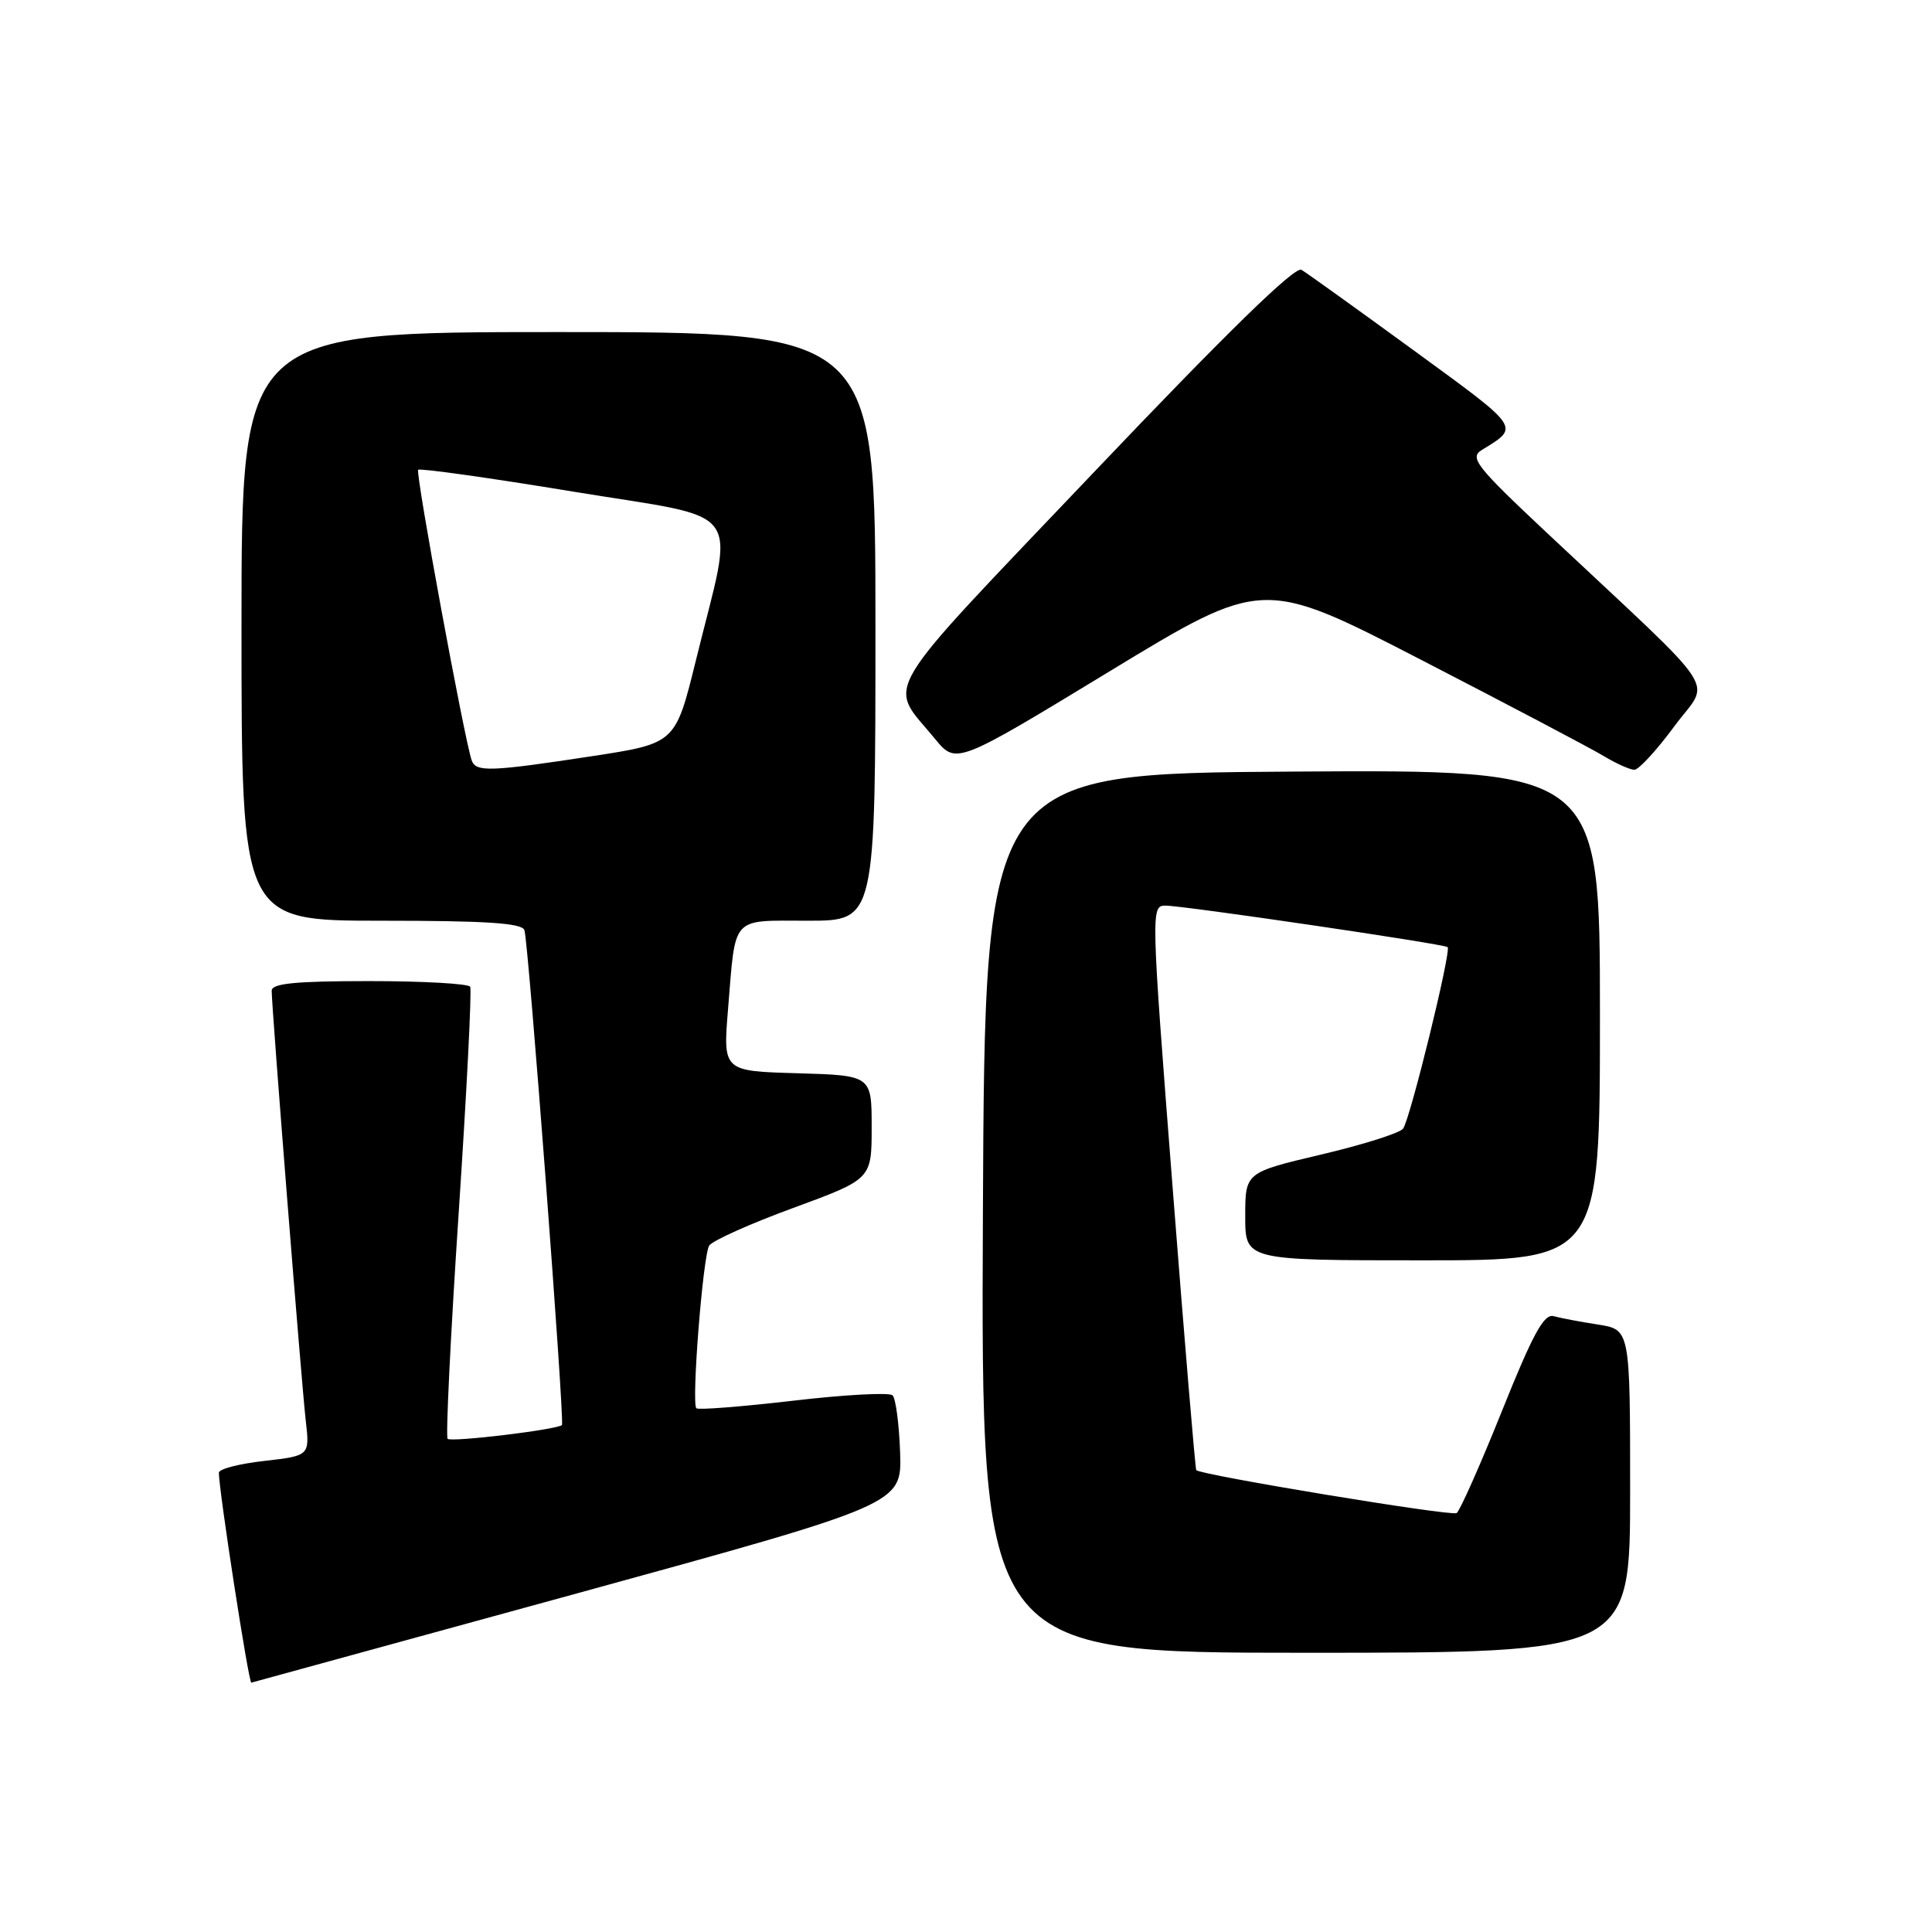 <?xml version="1.0" encoding="UTF-8" standalone="no"?>
<!DOCTYPE svg PUBLIC "-//W3C//DTD SVG 1.1//EN" "http://www.w3.org/Graphics/SVG/1.1/DTD/svg11.dtd" >
<svg xmlns="http://www.w3.org/2000/svg" xmlns:xlink="http://www.w3.org/1999/xlink" version="1.1" viewBox="0 0 256 256">
 <g >
 <path fill="currentColor"
d=" M 76.50 211.12 C 119.50 199.31 119.50 199.31 119.27 192.47 C 119.14 188.71 118.69 185.30 118.27 184.89 C 117.85 184.48 111.92 184.80 105.11 185.60 C 98.29 186.39 92.51 186.85 92.27 186.60 C 91.60 185.93 93.14 166.40 93.97 165.05 C 94.37 164.41 99.37 162.16 105.10 160.06 C 115.50 156.24 115.50 156.24 115.50 149.37 C 115.50 142.50 115.50 142.50 105.65 142.21 C 95.80 141.93 95.80 141.93 96.47 133.71 C 97.50 121.18 96.76 122.00 107.07 122.00 C 116.00 122.00 116.00 122.00 116.00 83.00 C 116.00 44.00 116.00 44.00 74.00 44.00 C 32.00 44.00 32.00 44.00 32.00 83.00 C 32.00 122.00 32.00 122.00 50.53 122.00 C 64.46 122.00 69.17 122.31 69.49 123.25 C 70.02 124.77 74.84 188.37 74.46 188.82 C 73.96 189.42 59.80 191.13 59.31 190.65 C 59.05 190.38 59.70 176.96 60.77 160.83 C 61.84 144.70 62.53 131.16 62.30 130.75 C 62.07 130.34 56.06 130.00 48.94 130.00 C 39.11 130.00 36.00 130.31 36.00 131.28 C 36.00 133.53 39.95 183.32 40.51 188.20 C 41.05 192.89 41.05 192.89 35.03 193.58 C 31.71 193.95 29.00 194.65 29.00 195.14 C 29.00 197.46 32.95 223.03 33.30 222.96 C 33.41 222.94 52.85 217.61 76.50 211.12 Z  M 216.00 197.59 C 216.00 176.18 216.00 176.18 211.75 175.51 C 209.41 175.15 206.77 174.65 205.87 174.40 C 204.59 174.04 203.11 176.75 199.01 186.98 C 196.13 194.15 193.43 200.23 193.01 200.49 C 192.30 200.94 159.05 195.44 158.51 194.80 C 158.38 194.63 156.96 177.74 155.37 157.25 C 152.51 120.53 152.50 120.00 154.43 120.00 C 156.84 120.00 191.37 125.08 191.82 125.50 C 192.33 125.99 186.83 148.40 185.91 149.56 C 185.45 150.15 180.55 151.69 175.03 152.99 C 165.00 155.36 165.00 155.36 165.00 161.18 C 165.00 167.00 165.00 167.00 188.50 167.00 C 212.00 167.00 212.00 167.00 212.00 134.49 C 212.00 101.98 212.00 101.98 171.25 102.24 C 130.50 102.50 130.50 102.50 130.24 160.75 C 129.98 219.00 129.98 219.00 172.99 219.00 C 216.00 219.00 216.00 219.00 216.00 197.59 Z  M 221.85 96.25 C 226.64 89.73 228.72 92.89 205.00 70.63 C 195.58 61.79 194.69 60.65 196.34 59.63 C 201.40 56.51 201.65 56.88 187.40 46.48 C 179.87 40.99 173.14 36.16 172.45 35.75 C 171.59 35.24 162.58 44.03 144.95 62.57 C 115.84 93.18 117.60 90.23 123.90 97.91 C 126.70 101.31 126.70 101.31 147.02 88.96 C 167.34 76.61 167.34 76.61 188.42 87.49 C 200.01 93.47 210.85 99.18 212.50 100.18 C 214.15 101.18 215.98 101.99 216.56 102.00 C 217.14 102.00 219.52 99.41 221.85 96.25 Z  M 62.50 100.75 C 61.52 97.91 55.02 62.64 55.41 62.25 C 55.64 62.02 64.91 63.32 76.00 65.15 C 99.12 68.95 97.36 66.53 92.21 87.50 C 89.50 98.50 89.50 98.50 78.50 100.19 C 64.94 102.26 63.05 102.33 62.50 100.75 Z "/>
</g>
</svg>